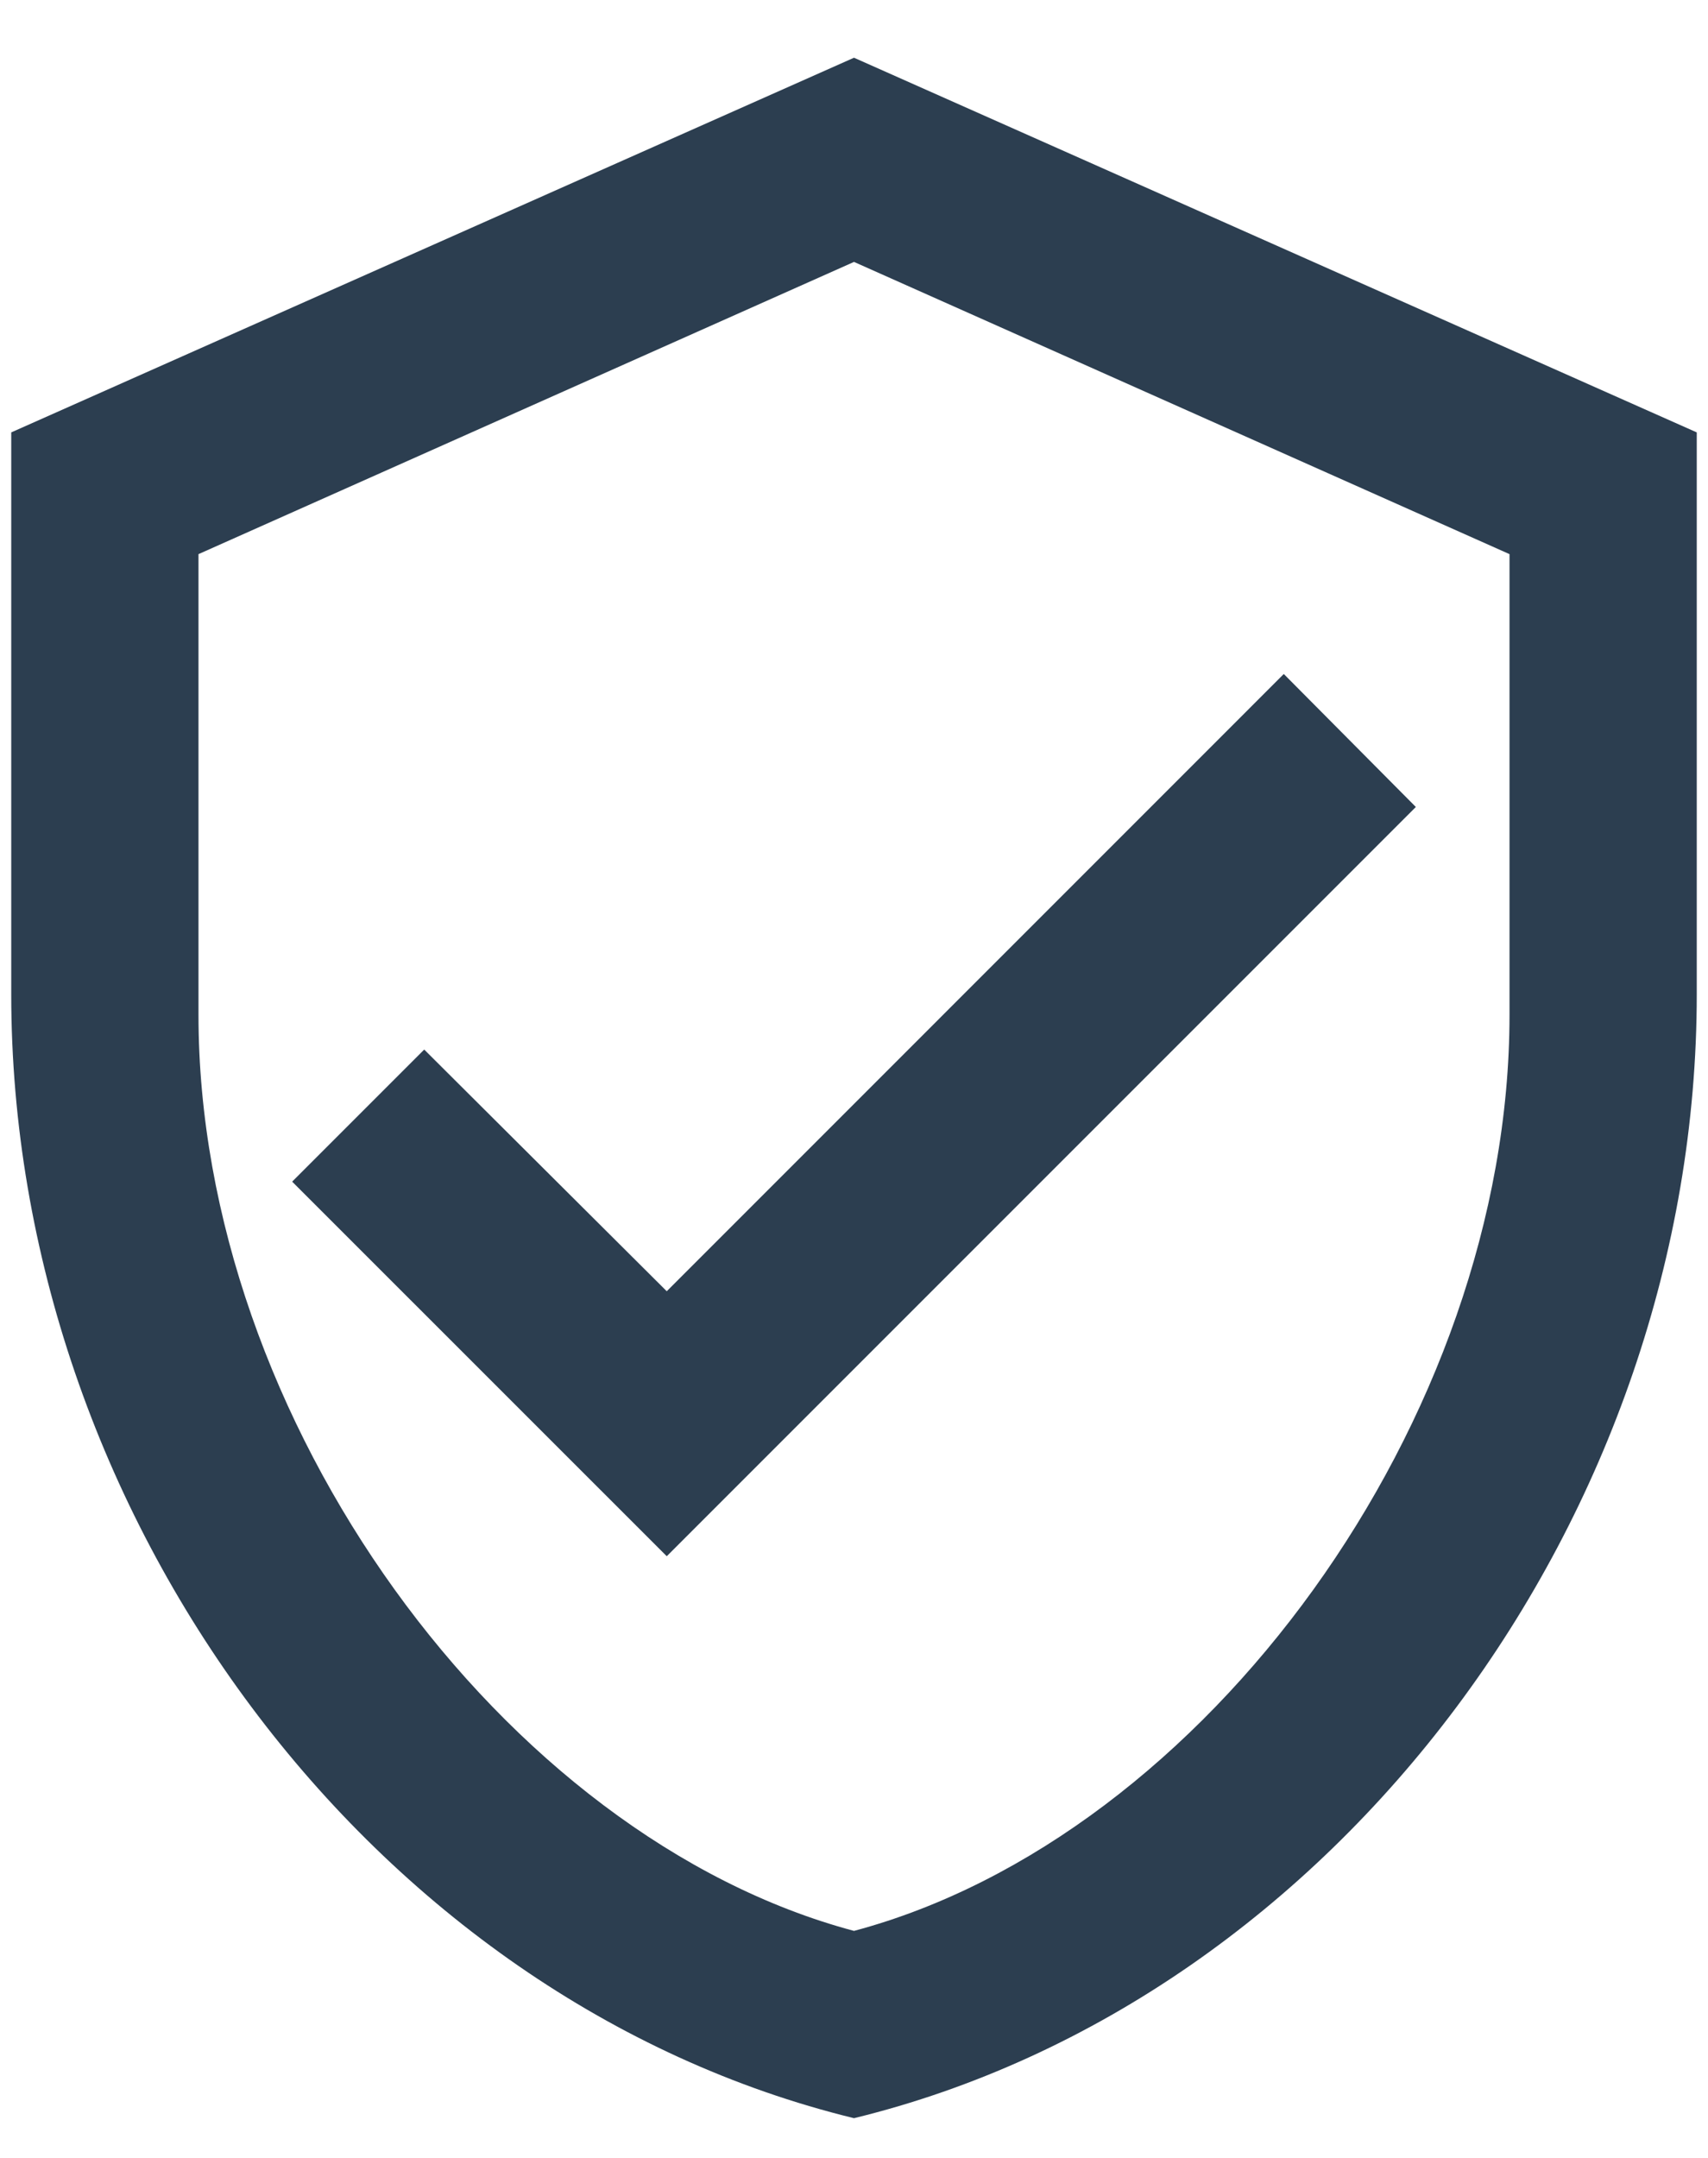 <svg width="19" height="24" viewBox="0 0 19 24" fill="none" xmlns="http://www.w3.org/2000/svg">
<path d="M18.875 11.059C18.875 16.84 14.875 22.246 9.5 23.558C4.125 22.246 0.125 16.84 0.125 11.059V4.809L9.5 0.642L18.875 4.809V11.059ZM9.5 21.475C13.406 20.433 16.792 15.788 16.792 11.288V6.163L9.5 2.913L2.208 6.163V11.288C2.208 15.788 5.594 20.433 9.5 21.475ZM7.417 17.308L3.25 13.142L4.719 11.673L7.417 14.361L14.281 7.496L15.75 8.975" fill="#2C3E50"/>
</svg>
